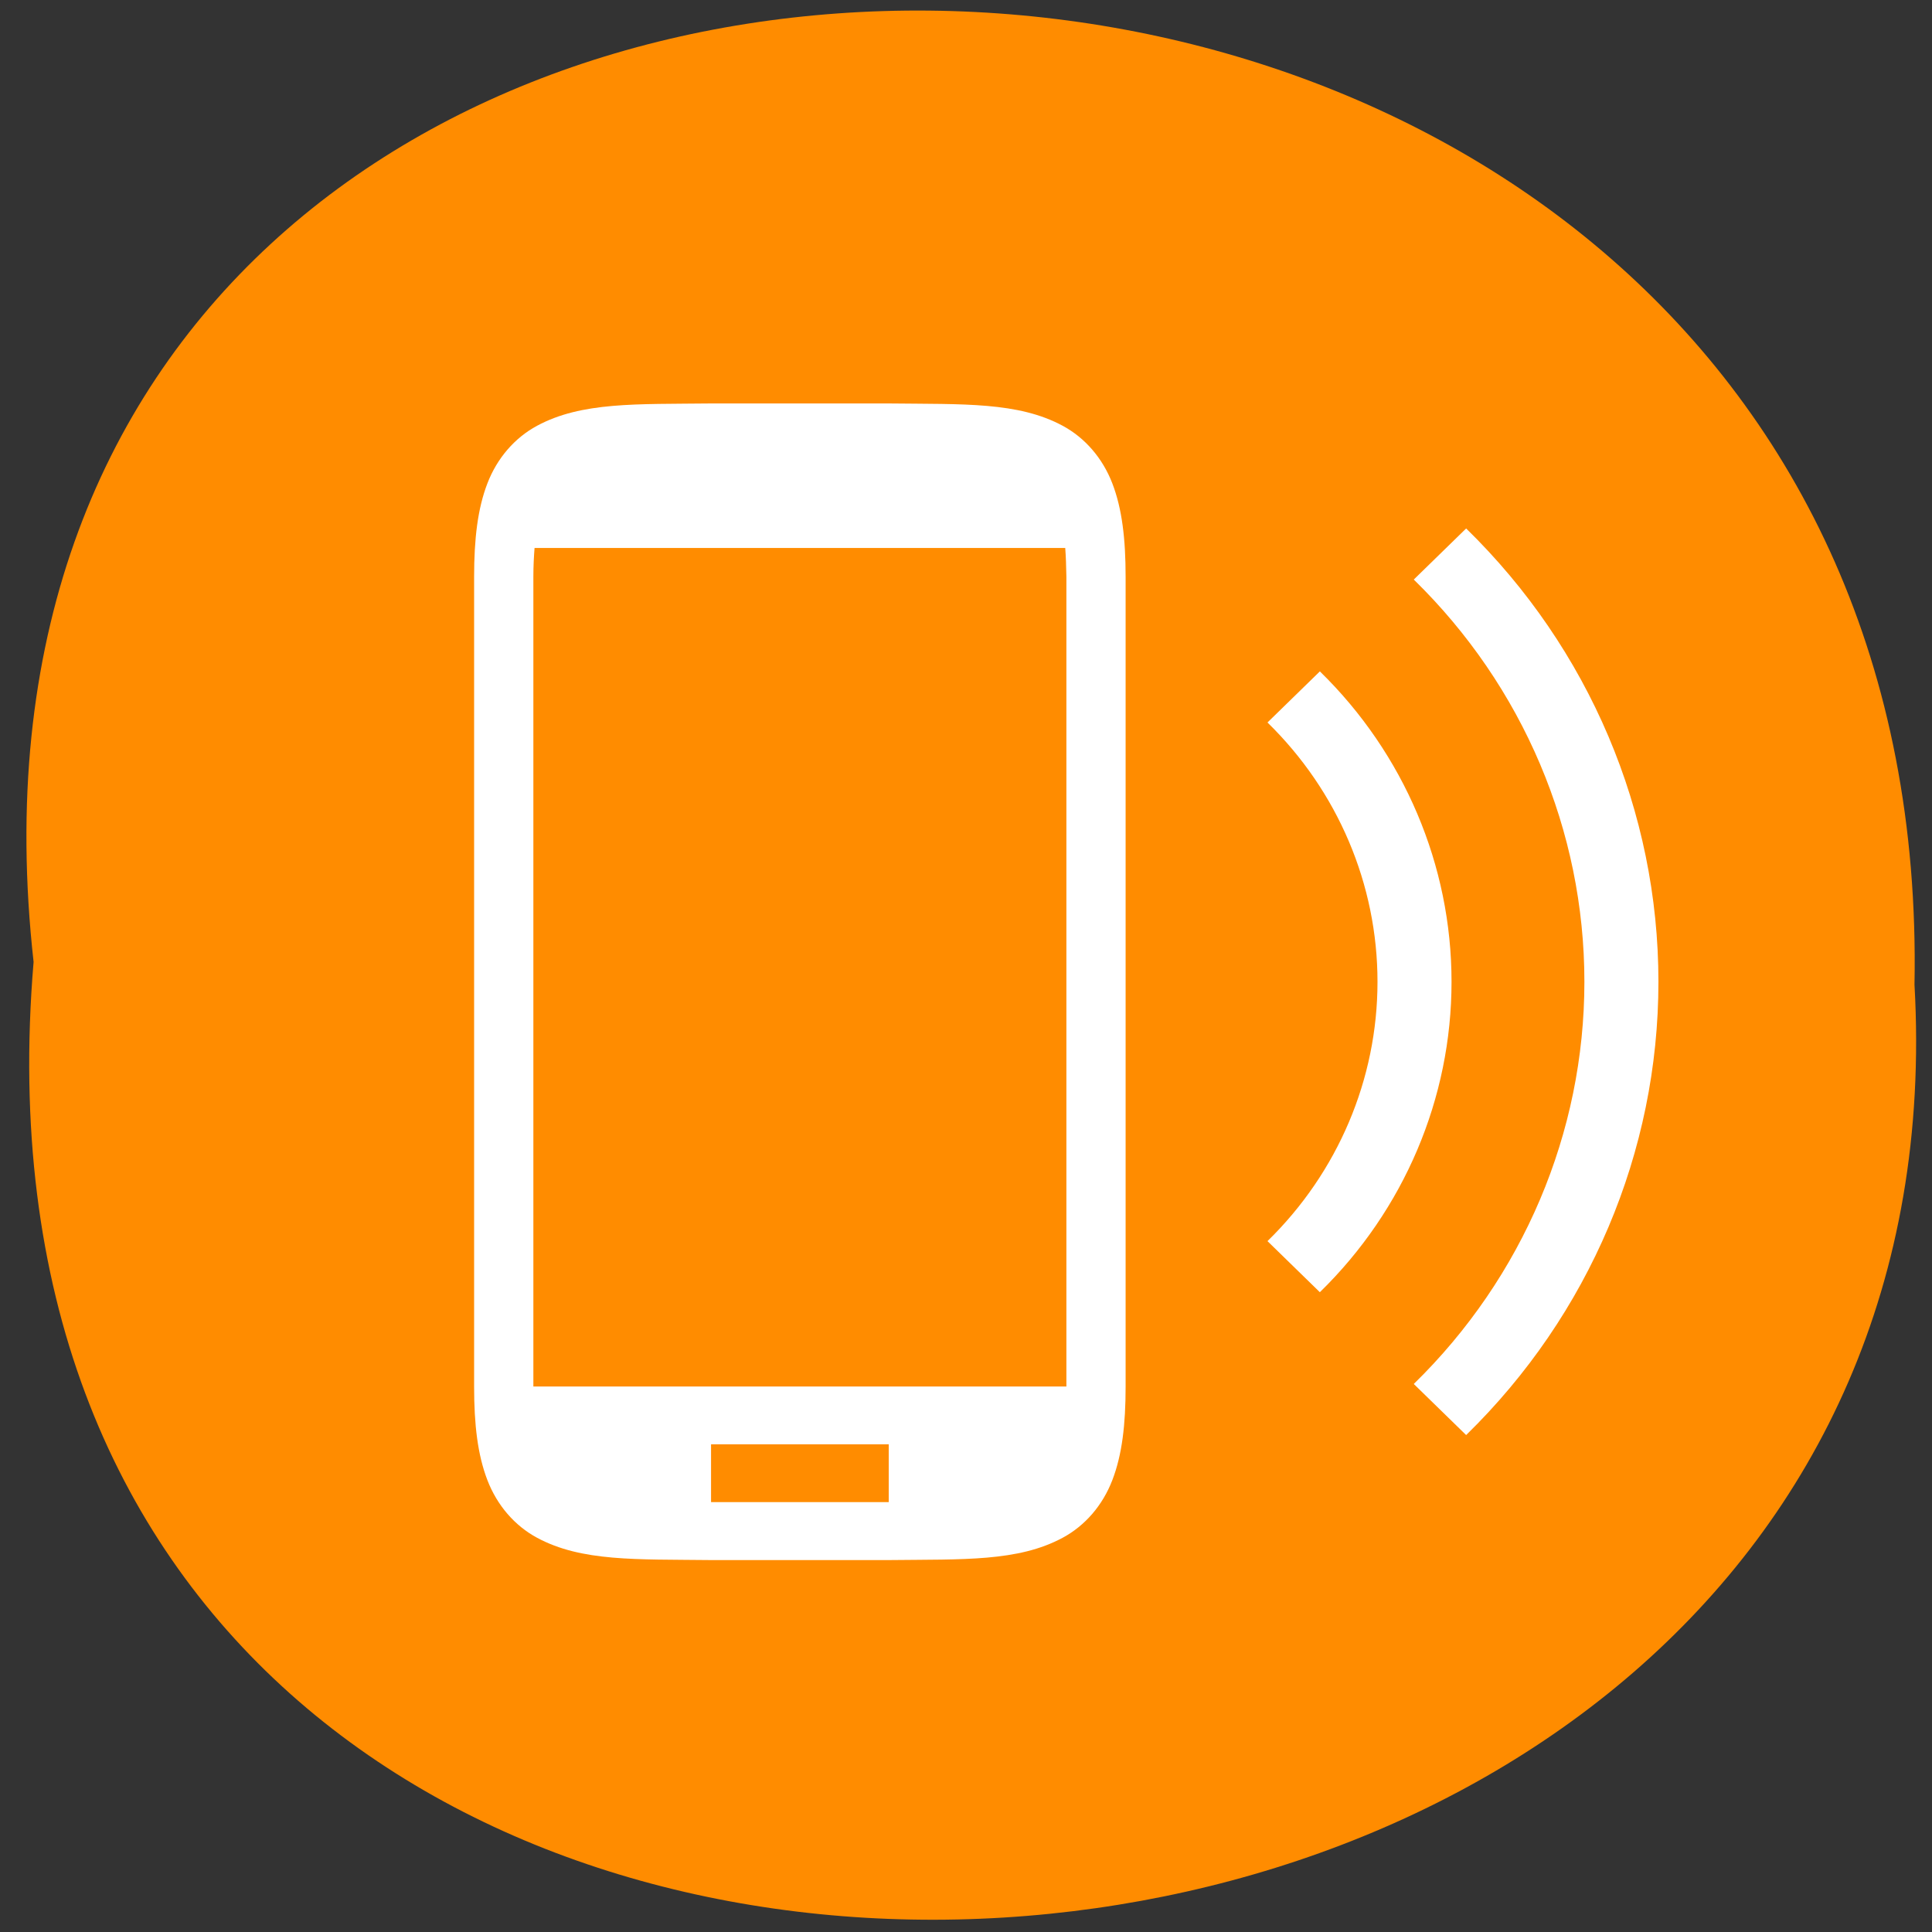 <svg xmlns="http://www.w3.org/2000/svg" xmlns:xlink="http://www.w3.org/1999/xlink" viewBox="0 0 256 256"><rect x="0" y="0" width="256" height="256" fill="#333333" stroke="none"/><defs><path d="m 245.46 129.52 l -97.89 -96.9 c -5.556 -5.502 -16.222 -11.873 -23.7 -14.16 l -39.518 -12.08 c -7.479 -2.286 -18.1 0.391 -23.599 5.948 l -13.441 13.578 c -5.5 5.559 -14.502 14.653 -20 20.21 l -13.44 13.579 c -5.5 5.558 -8.07 16.206 -5.706 23.658 l 12.483 39.39 c 2.363 7.456 8.843 18.06 14.399 23.556 l 97.89 96.9 c 5.558 5.502 14.605 5.455 20.1 -0.101 l 36.26 -36.63 c 5.504 -5.559 14.503 -14.651 20 -20.21 l 36.26 -36.629 c 5.502 -5.56 5.455 -14.606 -0.101 -20.11 z m -178.09 -50.74 c -7.198 0 -13.03 -5.835 -13.03 -13.03 0 -7.197 5.835 -13.03 13.03 -13.03 7.197 0 13.03 5.835 13.03 13.03 -0.001 7.198 -5.836 13.03 -13.03 13.03 z" id="0"/><use id="1" xlink:href="#0"/><clipPath id="2"><use xlink:href="#0"/></clipPath><clipPath clip-path="url(#2)"><use xlink:href="#1"/></clipPath><clipPath clip-path="url(#2)"><use xlink:href="#1"/></clipPath></defs><g color="#000"><path d="m 4.451 127.46 c -18.962 -169.75 252.45 -167.4 249.23 3.02 8.945 158.5 -264.02 172.8 -249.23 -3.02 z" fill="#ff8c00"/><g color-interpolation="sRGB" image-rendering="auto" color-interpolation-filters="linearRGB" shape-rendering="auto" color-rendering="auto" transform="matrix(0 -1.915 -1.962 0 913.09 876.91)" fill="#fff"><path shape-padding="0" solid-color="#000000" solid-opacity="1" white-space="normal" isolation="auto" mix-blend-mode="normal" d="m 430,417.39 c -0.058,5.03 0.119,8.715 -1.544,11.727 -0.831,1.506 -2.235,2.697 -3.99,3.355 -1.755,0.659 -3.84,0.896 -6.471,0.896 h -56.02 c -2.631,0 -4.716,-0.238 -6.471,-0.896 -1.755,-0.659 -3.159,-1.85 -3.99,-3.355 -1.662,-3.01 -1.485,-6.694 -1.544,-11.727 v -0.012 -12.02 -0.012 c 0.058,-5.03 -0.119,-8.715 1.544,-11.727 0.831,-1.506 2.235,-2.697 3.99,-3.355 1.755,-0.659 3.84,-0.896 6.471,-0.896 h 56.02 c 2.631,0 4.716,0.238 6.471,0.896 1.755,0.659 3.159,1.85 3.99,3.355 1.662,3.01 1.485,6.694 1.544,11.727 v 0.012 12.02 z m -10,11.896 v -35.84 c -0.606,-0.046 -1.256,-0.065 -2,-0.078 h -56.02 v 35.998 H 418 c 0.745,0 1.394,-0.034 2,-0.08 z m -62.02,-11.92 v -12 h -4 v 12 z"/><path shape-padding="0" solid-color="#000000" solid-opacity="1" white-space="normal" isolation="auto" mix-blend-mode="normal" d="m 411.46,376.25 -3.535,3.537 c -4.759,-4.757 -11.212,-7.43 -17.943,-7.43 -6.731,0 -13.184,2.672 -17.943,7.43 l -3.535,-3.537 c 5.696,-5.694 13.424,-8.893 21.479,-8.893 8.05,0 15.783,3.199 21.479,8.893 z"/><path shape-padding="0" solid-color="#000000" solid-opacity="1" white-space="normal" isolation="auto" mix-blend-mode="normal" d="m 421.35,366.37 -3.535,3.537 c -7.381,-7.378 -17.391,-11.523 -27.83,-11.523 -10.439,0 -20.449,4.145 -27.83,11.523 l -3.535,-3.537 c 8.318,-8.315 19.602,-12.986 31.365,-12.986 11.763,0 23.05,4.672 31.365,12.986 z"/></g></g></svg>